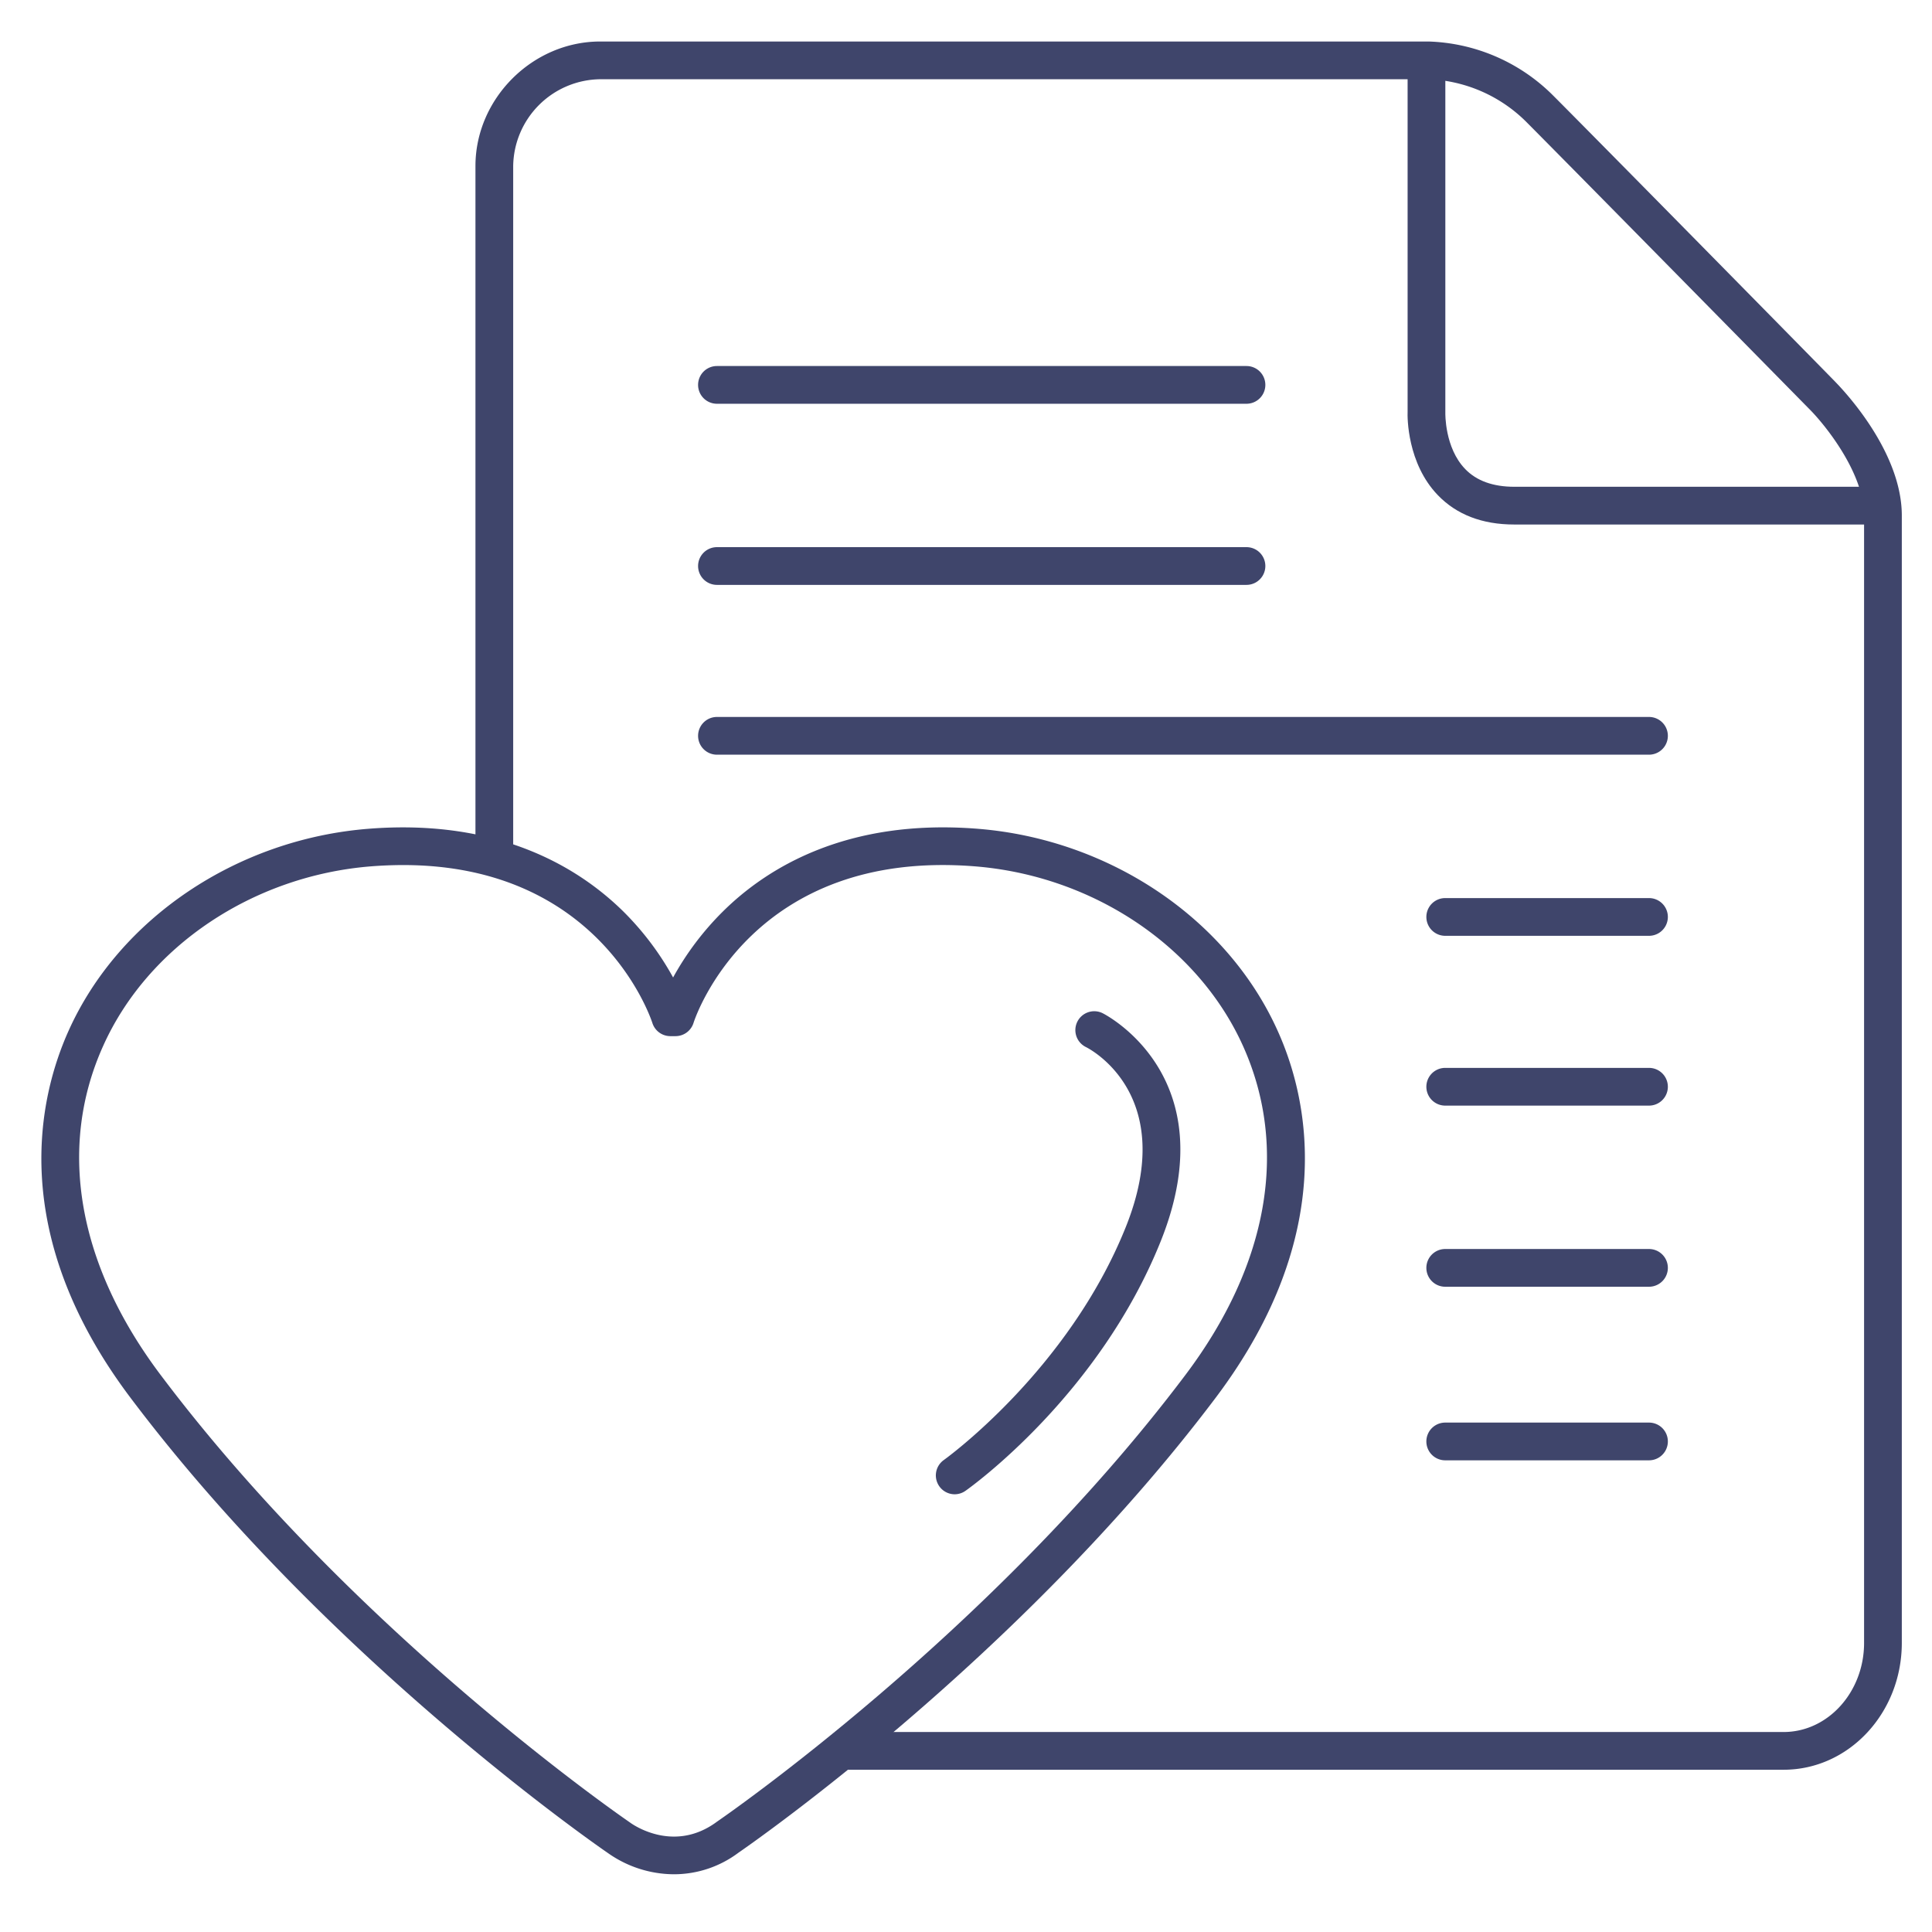<?xml version="1.0" ?><svg viewBox="0 0 512 512" xmlns="http://www.w3.org/2000/svg"><defs><style>.cls-1{fill:#3f456b;}</style></defs><title/><g id="Lines"><path class="cls-1" d="M496,139H401.26c-8.46,0-15.26-2.62-20.23-7.79-8.11-8.43-8.07-20.64-8-22.09V17h10v92.39c0,.07-.22,9.27,5.28,14.93,3,3.11,7.38,4.68,13,4.68H496Z"/><path class="cls-1" d="M472.68,469H225a5,5,0,0,1,0-10H472.68c11.75,0,21.32-10.6,21.32-23.62V136.62c0-11.37-10.55-24.31-14.62-28.33-.67-.68-62.23-63.27-75-76.09A38.77,38.77,0,0,0,378.68,21H159.05A23.34,23.34,0,0,0,136,44V227a5,5,0,0,1-10,0V44c0-17.89,15.13-33,33.05-33H378.59a48.77,48.77,0,0,1,32.82,14.13c12.84,12.85,74.43,75.47,75,76.1S504,118.8,504,136.62V435.38C504,453.92,490,469,472.68,469Z"/><path class="cls-1" d="M178.65,496.7A30.51,30.51,0,0,1,161,491c-3.41-2.34-74.67-51.81-126.45-120.62-32.75-43.51-24.3-79.62-16.35-97.27,13.38-29.71,44.54-50.69,79.38-53.47s56,10.45,67.7,22a76.86,76.86,0,0,1,13.1,17.4,76.64,76.64,0,0,1,13.11-17.4c11.65-11.58,32.86-24.8,67.69-22s66,23.76,79.38,53.46c8,17.65,16.39,53.75-16.35,97.26C270.11,439.52,198.36,489.16,195.68,491A28.51,28.51,0,0,1,178.65,496.7Zm-71.8-267.45c-2.73,0-5.56.11-8.52.34-31.26,2.49-59.15,21.18-71,47.61-12.16,27-6.76,57.95,15.22,87.15C94.27,433.14,166,482.31,166.7,482.8l.24.17c.43.32,11.37,8.32,22.91-.09l.13-.1c.72-.49,72.43-49.66,124.2-118.45,22-29.2,27.38-60.15,15.23-87.14-11.9-26.43-39.8-45.11-71.06-47.6-58.86-4.69-74,39.65-74.57,41.53a5,5,0,0,1-4.76,3.47h-1.36a5,5,0,0,1-4.77-3.48C172.31,269.33,158.66,229.25,106.85,229.25Z"/></g><g id="Outline"><path class="cls-1" d="M330.33,107H190a5,5,0,0,1,0-10H330.33a5,5,0,0,1,0,10Z"/><path class="cls-1" d="M330.33,155H190a5,5,0,0,1,0-10H330.33a5,5,0,0,1,0,10Z"/><path class="cls-1" d="M437,200H190a5,5,0,0,1,0-10H437a5,5,0,0,1,0,10Z"/><path class="cls-1" d="M437,248H383a5,5,0,0,1,0-10h54a5,5,0,0,1,0,10Z"/><path class="cls-1" d="M437,293H383a5,5,0,0,1,0-10h54a5,5,0,0,1,0,10Z"/><path class="cls-1" d="M437,341H383a5,5,0,0,1,0-10h54a5,5,0,0,1,0,10Z"/><path class="cls-1" d="M437,387H383a5,5,0,0,1,0-10h54a5,5,0,0,1,0,10Z"/><path class="cls-1" d="M253,396a5,5,0,0,1-2.88-9.08c.32-.23,33-23.7,48.24-61.78,14-34.95-9.55-47.15-10.56-47.65a5,5,0,0,1,4.37-9c.34.16,33,16.53,15.47,60.36-16.36,40.9-50.32,65.21-51.76,66.22A5,5,0,0,1,253,396Z"/></g></svg>